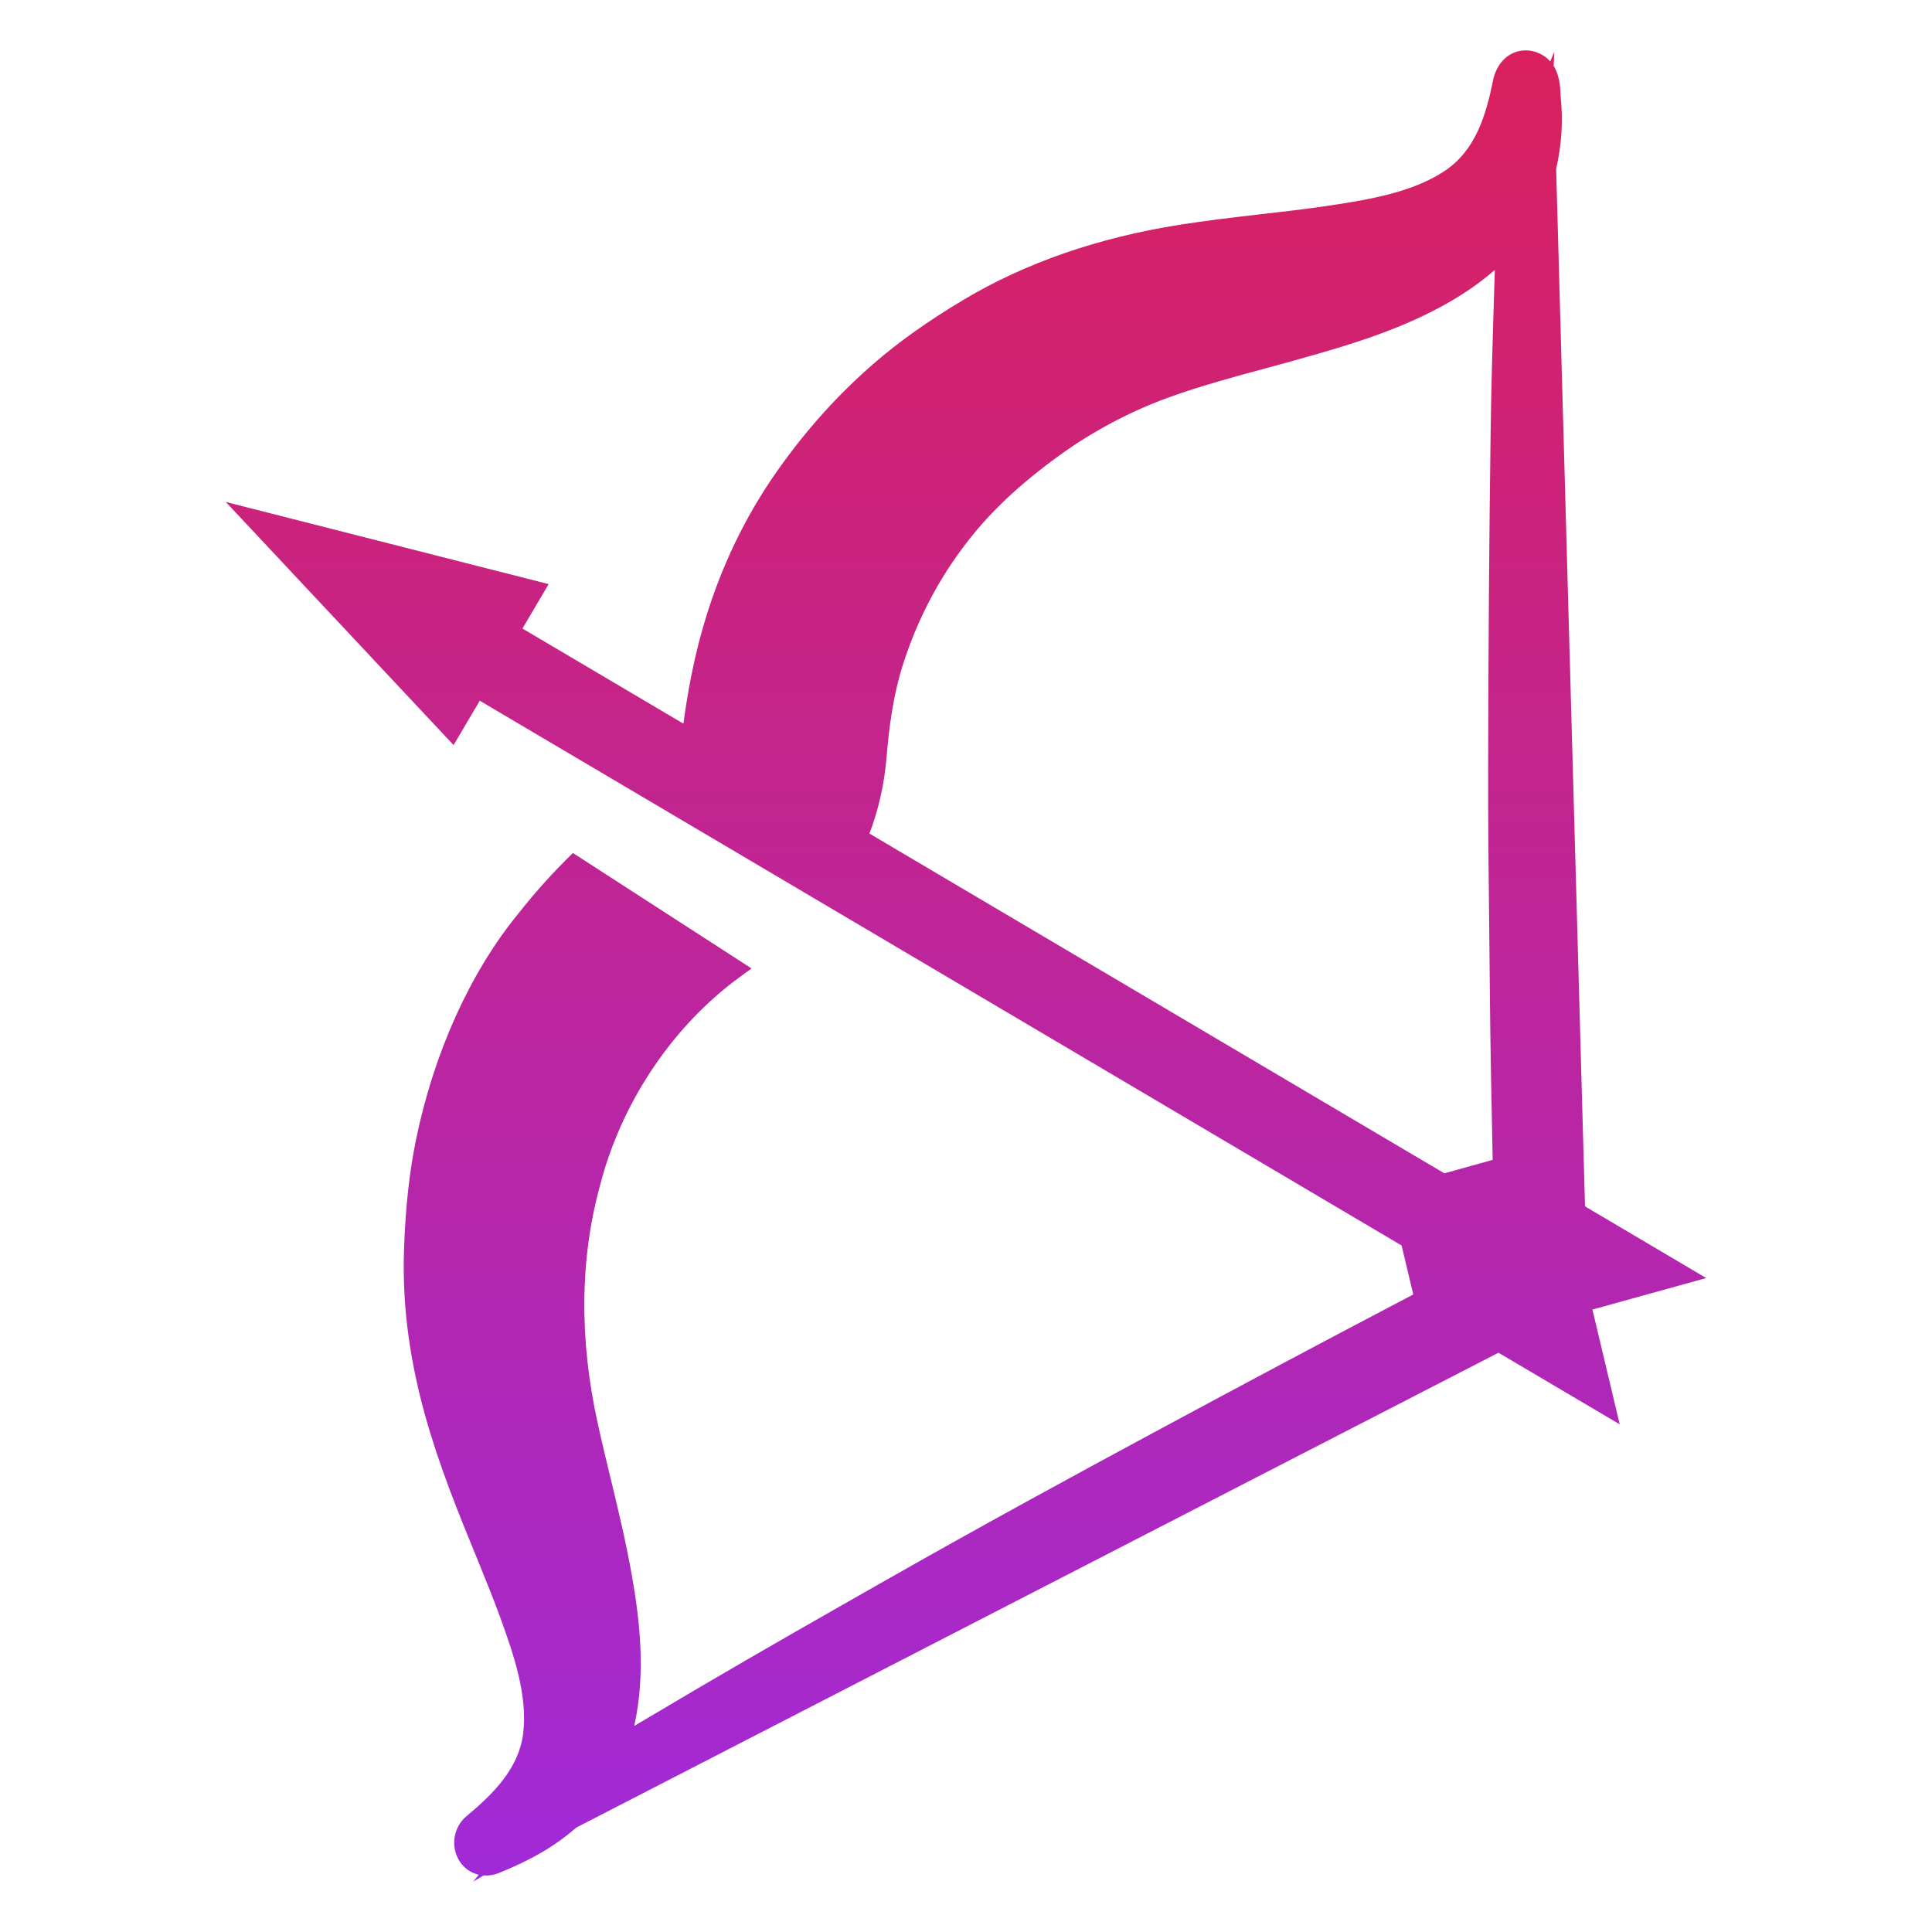 <?xml version="1.0" encoding="utf-8"?>
<!-- Generator: Adobe Illustrator 15.1.0, SVG Export Plug-In . SVG Version: 6.00 Build 0)  -->
<!DOCTYPE svg PUBLIC "-//W3C//DTD SVG 1.1//EN" "http://www.w3.org/Graphics/SVG/1.1/DTD/svg11.dtd">
<svg version="1.1" id="Layer_1" xmlns="http://www.w3.org/2000/svg" xmlns:xlink="http://www.w3.org/1999/xlink" x="0px" y="0px"
	 width="100px" height="100px" viewBox="50 50 100 100" enable-background="new 50 50 100 100" xml:space="preserve">
<g>
	<linearGradient id="SVGID_1_" gradientUnits="userSpaceOnUse" x1="99.999" y1="52.608" x2="99.999" y2="147.392">
		<stop  offset="0" style="stop-color:#DA205D"/>
		<stop  offset="1" style="stop-color:#A02AD8"/>
	</linearGradient>
	<path fill="url(#SVGID_1_)" d="M138.313,116.151l-6.273-3.709l-1.494-53.697c0.285-1.259,0.367-2.503,0.235-3.706
		c-0.004-0.041-0.004-0.088-0.008-0.144c-0.015-0.377-0.043-0.981-0.356-1.481l0.033-0.724l-0.211,0.489
		c-0.109-0.125-0.247-0.241-0.415-0.337c-0.271-0.155-0.559-0.234-0.855-0.234c-0.837,0-1.507,0.621-1.697,1.582
		c-0.361,1.802-0.912,3.614-2.511,4.667c-1.623,1.073-3.767,1.459-6.007,1.791c-1.164,0.174-2.367,0.313-3.53,0.444
		c-1.37,0.16-2.786,0.323-4.186,0.545c-4.218,0.669-7.965,1.972-11.147,3.869c-1.838,1.097-3.381,2.191-4.706,3.346
		c-1.831,1.595-3.443,3.386-4.919,5.471c-3.625,5.124-4.507,10.299-4.893,13.134l-8.331-4.924l1.356-2.299l-16.712-4.253
		l11.791,12.584l1.356-2.296l47.714,28.197l0.603,2.535l-0.66,0.348c-3.867,2.027-8.058,4.258-12.809,6.817
		c-3.759,2.026-8.702,4.711-13.609,7.5c-3.312,1.882-6.556,3.728-9.821,5.645c-1.191,0.7-2.329,1.372-3.423,2.023
		c0.617-2.744,0.269-5.569-0.114-7.739c-0.303-1.735-0.717-3.462-1.121-5.125c-0.218-0.905-0.444-1.838-0.646-2.755
		c-0.971-4.385-0.936-8.537,0.109-12.354c1.06-4.127,3.555-7.955,6.849-10.499c0.325-0.251,0.658-0.491,0.997-0.734l-9.249-5.977
		c-0.997,0.97-1.943,2.018-2.846,3.162c-2.475,3.038-4.344,7.17-5.267,11.641c-0.353,1.711-0.553,3.532-0.628,5.727
		c-0.214,6.221,1.873,11.326,3.714,15.826c0.448,1.099,0.873,2.138,1.236,3.133c0.771,2.102,1.443,4.146,1.219,6.061
		c-0.21,1.797-1.506,3.109-2.883,4.26c-0.597,0.47-0.835,1.263-0.597,1.983c0.188,0.564,0.629,0.965,1.175,1.093l-0.279,0.354
		l0.529-0.316c0.266,0.017,0.54-0.024,0.801-0.13c1.691-0.684,2.93-1.411,3.996-2.347l47.738-24.581l6.275,3.706l-1.412-5.94
		L138.313,116.151z M127.351,64.604c-0.077,2.529-0.162,5.144-0.196,7.724c-0.077,5.546-0.117,11.348-0.128,17.235
		c-0.009,2.8,0.021,5.641,0.054,8.388c0.011,1.095,0.023,2.188,0.033,3.283c0.025,2.97,0.087,5.997,0.147,8.801l-2.502,0.696
		L95.001,93.145c0.471-1.226,0.768-2.542,0.885-3.928c0.114-1.37,0.314-3.164,0.877-4.9c0.797-2.471,2.022-4.721,3.639-6.693
		c1.146-1.399,2.594-2.726,4.432-4.053c1.714-1.24,3.66-2.276,5.634-2.991c1.645-0.599,3.393-1.071,5.082-1.527
		c0.829-0.224,1.659-0.449,2.482-0.689c2.473-0.717,6.477-1.882,9.34-4.394C127.365,64.179,127.358,64.391,127.351,64.604z"/>
</g>
</svg>
